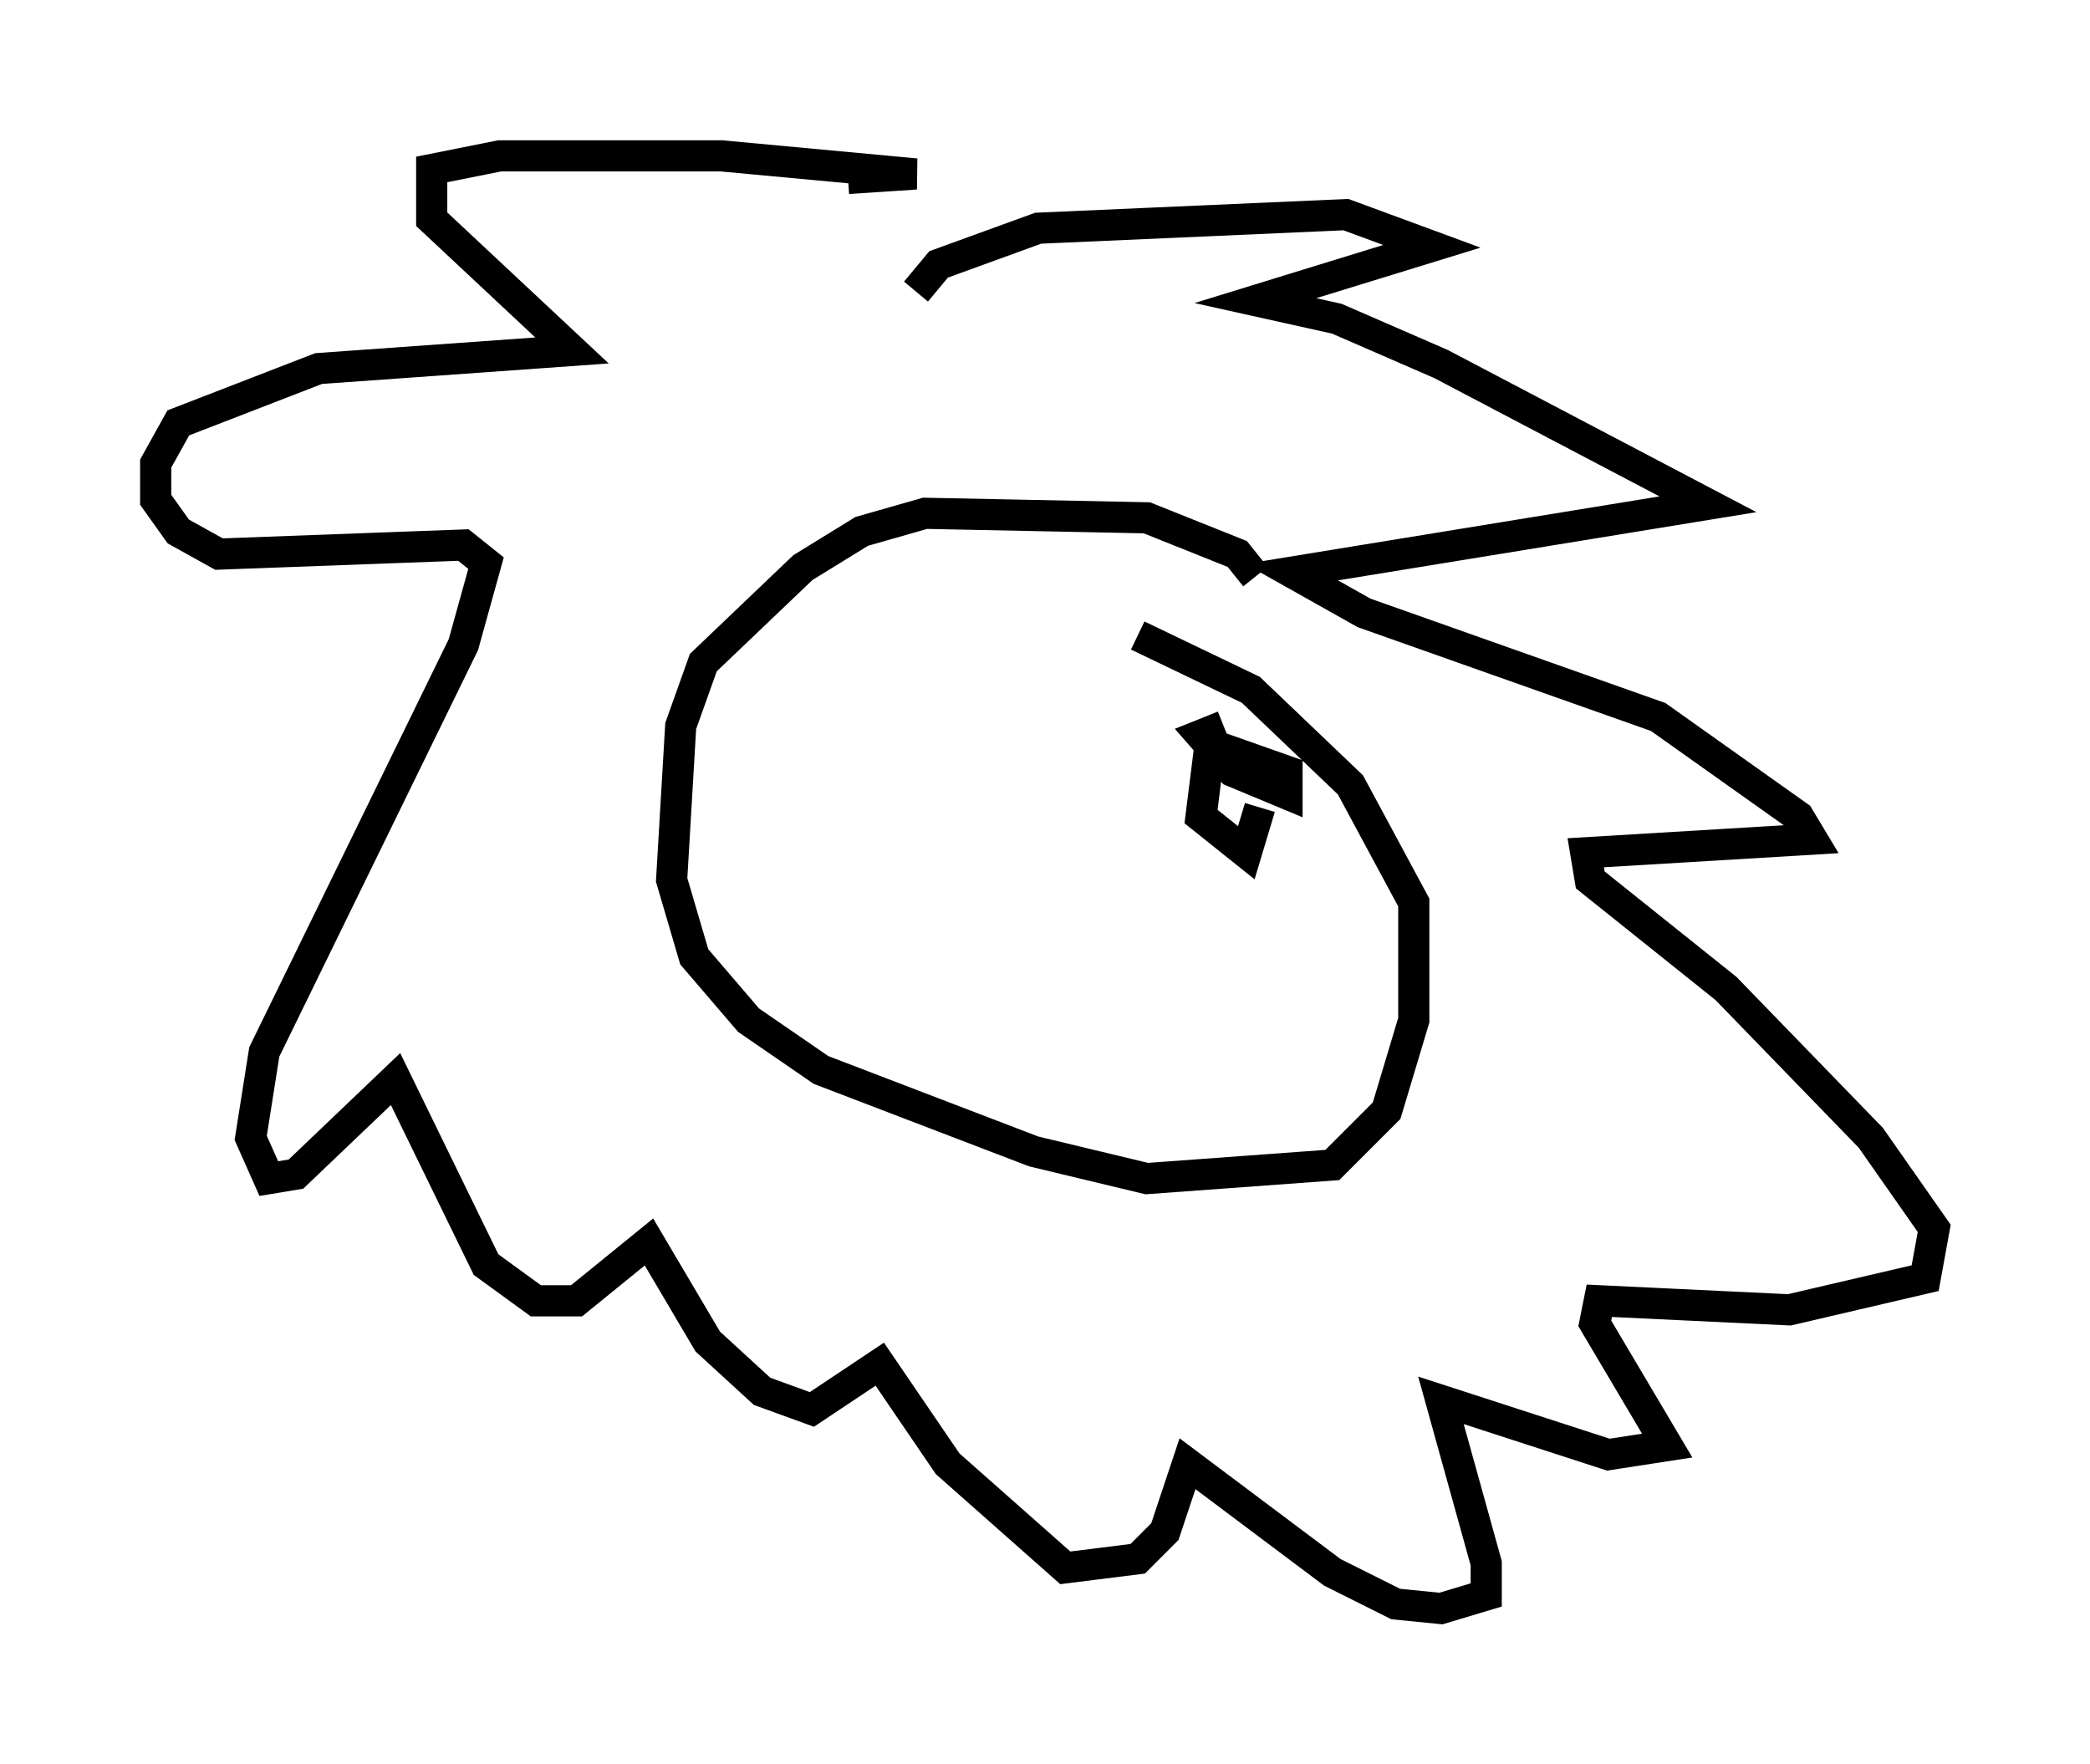 <?xml version="1.0" encoding="utf-8" ?>
<svg baseProfile="full" height="56.626" version="1.1" width="67.084" xmlns="http://www.w3.org/2000/svg" xmlns:ev="http://www.w3.org/2001/xml-events" xmlns:xlink="http://www.w3.org/1999/xlink"><defs /><rect fill="white" height="56.626" width="67.084" x="0" y="0" /><path d="M27.369, 16.765 m0.0, 0.0 m12.927, 1.743 l-0.581, -0.726 -2.905, -1.162 l-7.117, -0.145 -2.034, 0.581 l-1.888, 1.162 -3.196, 3.05 l-0.726, 2.034 -0.291, 4.939 l0.726, 2.469 1.743, 2.034 l2.324, 1.598 6.827, 2.615 l3.631, 0.872 5.955, -0.436 l1.743, -1.743 0.872, -2.905 l0.0, -3.777 -2.034, -3.777 l-3.196, -3.05 -3.631, -1.743 m-7.117, -11.039 l0.726, -0.872 3.196, -1.162 l9.877, -0.436 2.76, 1.017 l-5.665, 1.743 2.615, 0.581 l3.341, 1.453 8.57, 4.503 l-13.363, 2.179 2.324, 1.307 l9.441, 3.341 4.503, 3.196 l0.436, 0.726 -7.263, 0.436 l0.145, 0.872 4.358, 3.486 l4.648, 4.793 2.034, 2.905 l-0.291, 1.598 -4.358, 1.017 l-6.101, -0.291 -0.145, 0.726 l2.324, 3.922 -1.888, 0.291 l-5.374, -1.743 1.453, 5.229 l0.0, 1.017 -1.453, 0.436 l-1.453, -0.145 -2.034, -1.017 l-4.648, -3.486 -0.726, 2.179 l-0.872, 0.872 -2.324, 0.291 l-3.777, -3.341 -2.179, -3.196 l-2.179, 1.453 -1.598, -0.581 l-1.743, -1.598 -1.888, -3.196 l-2.324, 1.888 -1.307, 0.0 l-1.598, -1.162 -2.905, -5.955 l-3.196, 3.05 -0.872, 0.145 l-0.581, -1.307 0.436, -2.76 l6.391, -13.073 0.726, -2.615 l-0.726, -0.581 -7.844, 0.291 l-1.307, -0.726 -0.726, -1.017 l0.0, -1.162 0.726, -1.307 l4.503, -1.743 8.134, -0.581 l-4.503, -4.212 0.0, -1.598 l2.179, -0.436 7.117, 0.0 l6.246, 0.581 -2.179, 0.145 m12.056, 17.575 l-0.726, 0.291 1.017, 1.162 l1.743, 0.726 0.0, -0.726 l-2.469, -0.872 -0.291, 2.324 l1.453, 1.162 0.436, -1.453 " fill="none" stroke="black" stroke-width="1" /></svg>